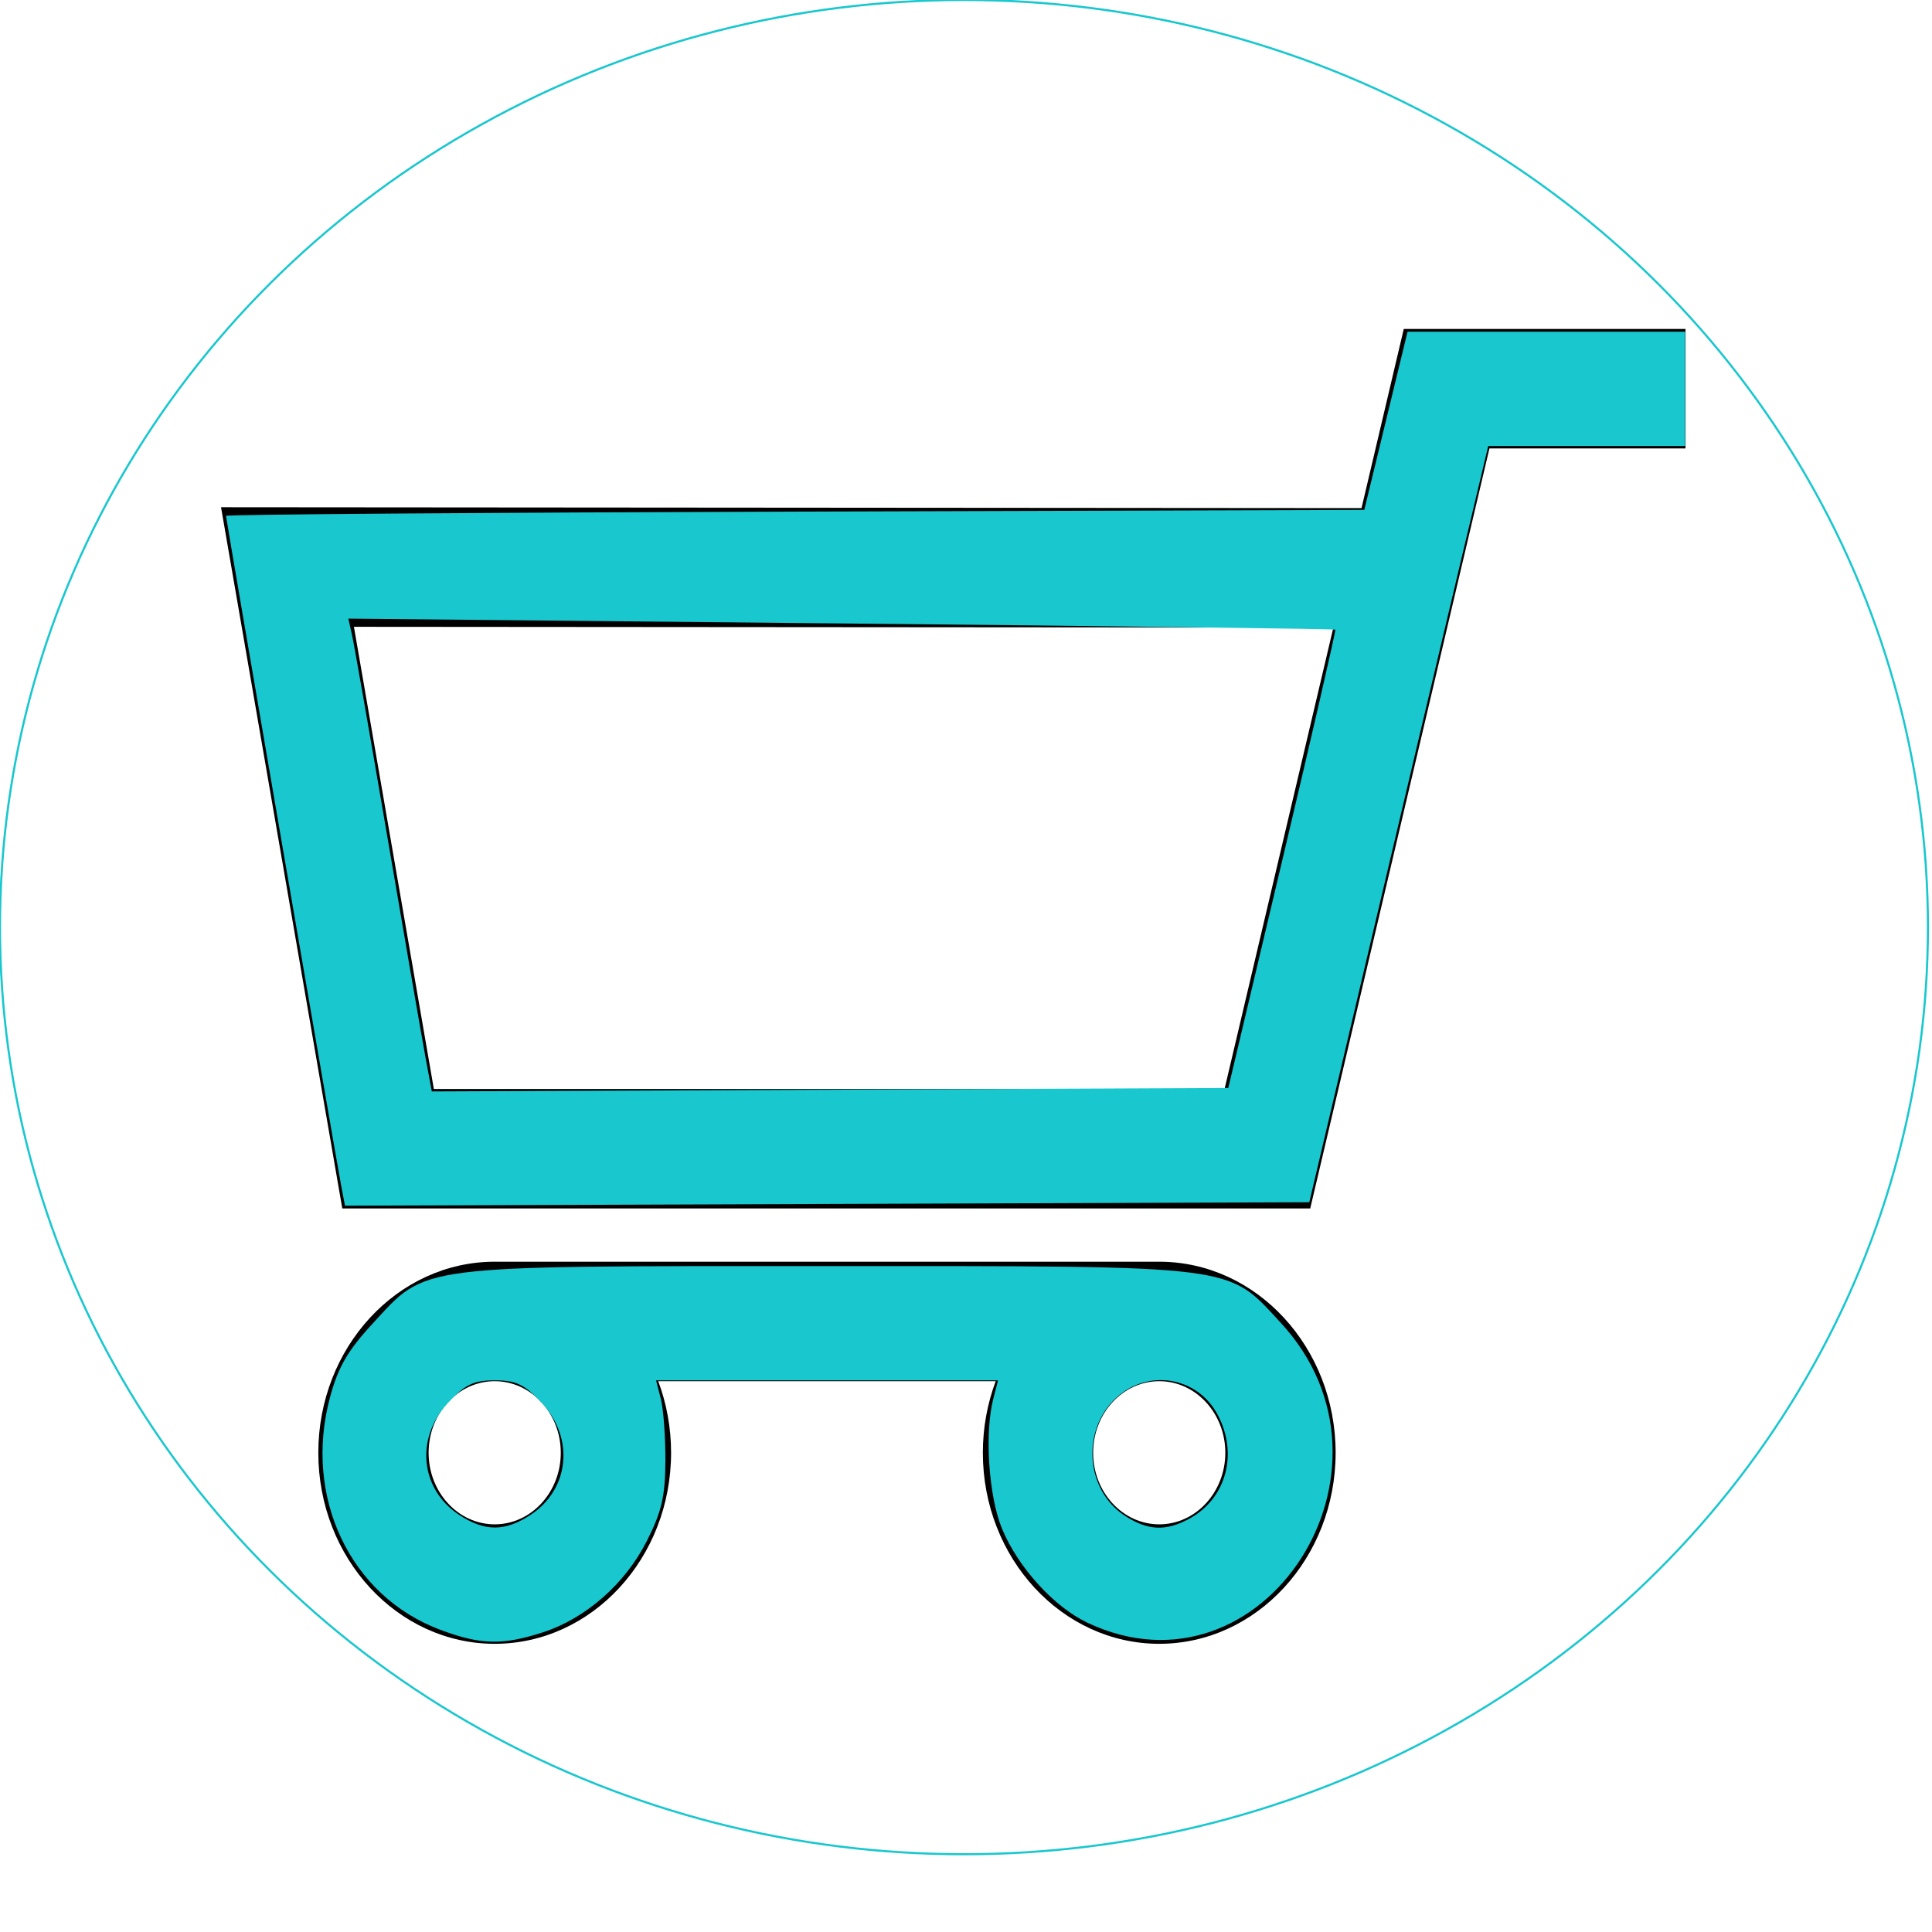<?xml version="1.0" encoding="UTF-8" standalone="no"?>
<!-- Generator: Adobe Illustrator 16.0.0, SVG Export Plug-In . SVG Version: 6.00 Build 0)  -->

<svg
   xmlns:dc="http://purl.org/dc/elements/1.1/"
   xmlns:cc="http://creativecommons.org/ns#"
   xmlns:rdf="http://www.w3.org/1999/02/22-rdf-syntax-ns#"
   xmlns:svg="http://www.w3.org/2000/svg"
   xmlns="http://www.w3.org/2000/svg"
   xmlns:sodipodi="http://sodipodi.sourceforge.net/DTD/sodipodi-0.dtd"
   xmlns:inkscape="http://www.inkscape.org/namespaces/inkscape"
   version="1.1"
   id="Capa_1"
   x="0px"
   y="0px"
   width="902.86px"
   height="902.86px"
   viewBox="0 0 902.86 902.86"
   style="enable-background:new 0 0 902.86 902.86;"
   xml:space="preserve"
   sodipodi:docname="cart.svg"
   inkscape:version="0.92.5 (2060ec1f9f, 2020-04-08)"><defs
   id="defs4985" /><sodipodi:namedview
   pagecolor="#ffffff"
   bordercolor="#666666"
   borderopacity="1"
   objecttolerance="10"
   gridtolerance="10"
   guidetolerance="10"
   inkscape:pageopacity="0"
   inkscape:pageshadow="2"
   inkscape:window-width="1600"
   inkscape:window-height="836"
   id="namedview4983"
   showgrid="false"
   inkscape:zoom="0.52278316"
   inkscape:cx="239.00479"
   inkscape:cy="399.57577"
   inkscape:window-x="0"
   inkscape:window-y="27"
   inkscape:window-maximized="1"
   inkscape:current-layer="Capa_1" />
<g
   id="g4950"
   transform="matrix(0.758,0,0,0.821,103.293,90.329)">
	<g
   id="g4948">
		<path
   d="M 671.504,577.829 781.989,145.22 H 902.86 v -68 H 729.174 L 703.128,179.2 0,178.697 74.753,577.826 h 596.751 z m 14.262,-330.641 -67.077,262.64 H 131.199 L 81.928,246.756 Z"
   id="path4944"
   inkscape:connector-curvature="0" />
		<path
   d="m 578.418,825.641 c 59.961,0 108.743,-48.783 108.743,-108.744 0,-59.961 -48.782,-108.742 -108.743,-108.742 H 168.717 c -59.961,0 -108.744,48.781 -108.744,108.742 0,59.961 48.782,108.744 108.744,108.744 59.962,0 108.743,-48.783 108.743,-108.744 0,-14.4 -2.821,-28.152 -7.927,-40.742 h 208.069 c -5.107,12.59 -7.928,26.342 -7.928,40.742 0.001,59.961 48.783,108.744 108.744,108.744 z M 209.46,716.897 c 0,22.467 -18.277,40.744 -40.743,40.744 -22.466,0 -40.744,-18.277 -40.744,-40.744 0,-22.465 18.277,-40.742 40.744,-40.742 22.466,0 40.743,18.277 40.743,40.742 z m 409.702,0 c 0,22.467 -18.277,40.744 -40.743,40.744 -22.466,0 -40.743,-18.277 -40.743,-40.744 0,-22.465 18.277,-40.742 40.743,-40.742 22.466,0 40.743,18.277 40.743,40.742 z"
   id="path4946"
   inkscape:connector-curvature="0" />
	</g>
</g>
<g
   id="g4952">
</g>
<g
   id="g4954">
</g>
<g
   id="g4956">
</g>
<g
   id="g4958">
</g>
<g
   id="g4960">
</g>
<g
   id="g4962">
</g>
<g
   id="g4964">
</g>
<g
   id="g4966">
</g>
<g
   id="g4968">
</g>
<g
   id="g4970">
</g>
<g
   id="g4972">
</g>
<g
   id="g4974">
</g>
<g
   id="g4976">
</g>
<g
   id="g4978">
</g>
<g
   id="g4980">
</g>
<path
   style="fill:#19c7cf;fill-opacity:1;stroke-width:3.019"
   d="m 159.561,554.779 c -2.409,-12.604 -53.946,-312.308 -53.946,-313.711 0,-0.651 119.688,-1.545 265.973,-1.986 l 265.973,-0.802 10.104,-41.621 10.104,-41.621 h 64.87 64.87 v 26.7 26.7 h -46.015 -46.015 l -13.654,57.327 c -7.51,31.53 -26.324,111.043 -41.81,176.694 l -28.156,119.367 -225.322,0.804 -225.322,0.805 z M 599.313,401.675 c 13.921,-58.714 25.034,-107.052 24.696,-107.418 -0.338,-0.366 -104.252,-1.675 -230.919,-2.909 l -230.304,-2.244 1.708,7.572 c 0.94,4.165 8.341,46.445 16.447,93.956 8.106,47.511 16.114,93.815 17.794,102.898 l 3.056,16.515 186.106,-0.808 186.106,-0.808 z"
   id="path5532"
   inkscape:connector-curvature="0" /><path
   style="fill:#19c7cf;fill-opacity:1;stroke-width:3.019"
   d="m 205.737,761.628 c -42.078,-15.734 -64.041,-62.002 -51.536,-108.568 3.8,-14.153 8.274,-21.894 19.965,-34.55 25.655,-27.772 18.292,-26.842 212.332,-26.842 193.797,0 186.717,-0.887 212.08,26.57 63.18,68.396 -8.27,179.008 -90.469,140.056 -15.572,-7.379 -32.382,-25.882 -39.825,-43.837 -6.251,-15.077 -8.255,-44.705 -4.111,-60.75 l 2.232,-8.638 h -79.907 -79.907 l 2.232,8.638 c 1.227,4.751 2.184,17.826 2.127,29.056 -0.085,16.543 -1.726,23.625 -8.645,37.316 -10.167,20.116 -28.648,36.327 -48.801,42.806 -18.849,6.06 -28.902,5.795 -47.765,-1.259 z m 42.277,-53.746 c 18.081,-11.934 20.493,-35.68 5.296,-52.131 -8.088,-8.756 -12.062,-10.68 -22.053,-10.68 -9.991,0 -13.965,1.925 -22.053,10.68 -15.197,16.452 -12.785,40.197 5.296,52.131 12.029,7.94 21.485,7.94 33.514,0 z m 308.199,1.602 c 17.08,-9.562 22.518,-30.582 12.61,-48.74 -9.501,-17.412 -32.285,-21.105 -47.077,-7.631 -16.482,15.014 -14.552,43.027 3.8,55.142 10.8,7.13 19.503,7.479 30.667,1.229 z"
   id="path5534"
   inkscape:connector-curvature="0" /><ellipse
   style="fill:none;fill-opacity:1;stroke:#19c7cf;stroke-width:0.98;stroke-opacity:1"
   id="path5550"
   cx="450.474"
   cy="433.258"
   rx="450.484"
   ry="433.268" /></svg>